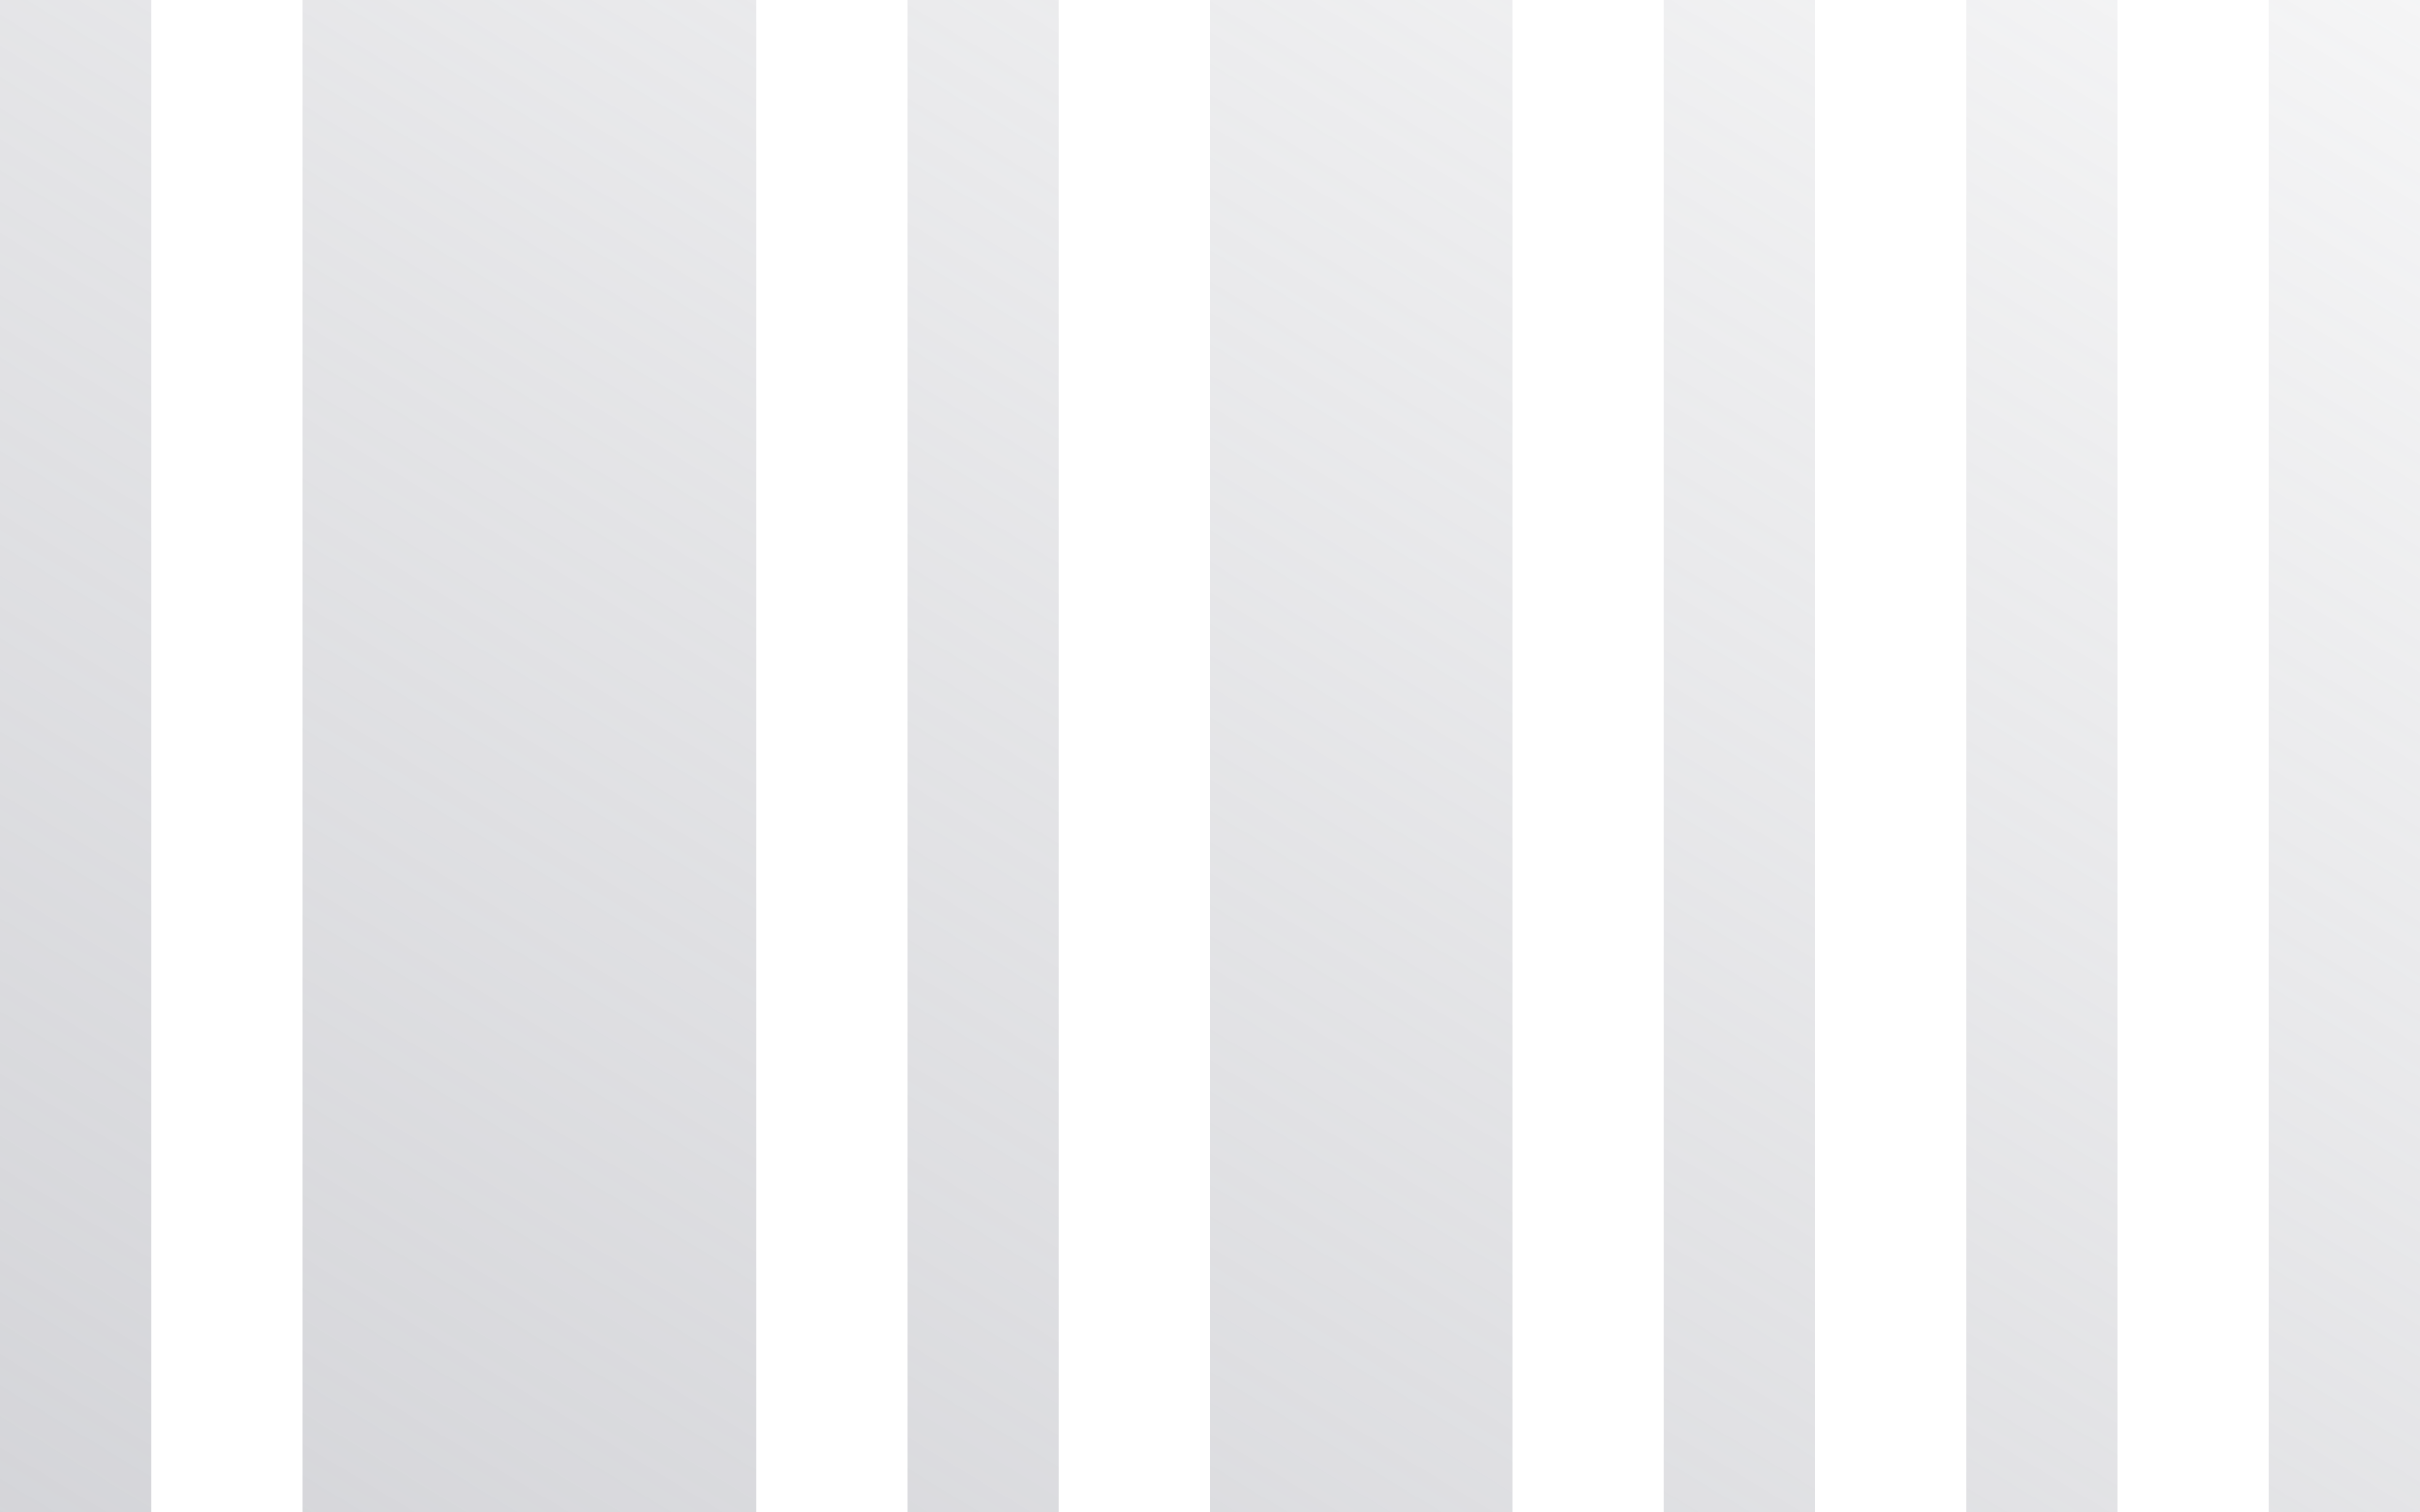<?xml version="1.0" encoding="UTF-8"?>
<svg width="32px" height="20px" viewBox="0 0 32 20" version="1.1" xmlns="http://www.w3.org/2000/svg">
    <!-- Generator: Sketch 47.1 (45422) - http://www.bohemiancoding.com/sketch -->
    <title>ic_barcode </title>
    <desc>Created with Sketch.</desc>
    <defs>
        <linearGradient x1="131.427%" y1="-34.178%" x2="0%" y2="100%" id="linearGradient-1">
            <stop stop-color="#AAABB3" stop-opacity="0" offset="0%"></stop>
            <stop stop-color="#AAABB3" offset="100%"></stop>
        </linearGradient>
    </defs>
    <g id="Identifiers" stroke="none" stroke-width="1" fill="none" fill-rule="evenodd" opacity="0.5">
        <g id="Add-Identifier-Type" transform="translate(-914, -180)" fill-rule="nonzero" fill="url(#linearGradient-1)">
            <g id="pop-up" transform="translate(100, 61)">
                <g id="Barcode" transform="translate(801, 119)">
                    <path d="M13,0 L15,0 L15,20 L13,20 L13,0 Z M29,0 L33,0 L33,20 L29,20 L29,0 Z M35,0 L37,0 L37,20 L35,20 L35,0 Z M39,0 L41,0 L41,20 L39,20 L39,0 Z M43,0 L45,0 L45,20 L43,20 L43,0 Z M17,0 L23,0 L23,20 L17,20 L17,0 Z M25,0 L27,0 L27,20 L25,20 L25,0 Z" id="ic_barcode-"></path>
                </g>
            </g>
        </g>
    </g>
</svg>
